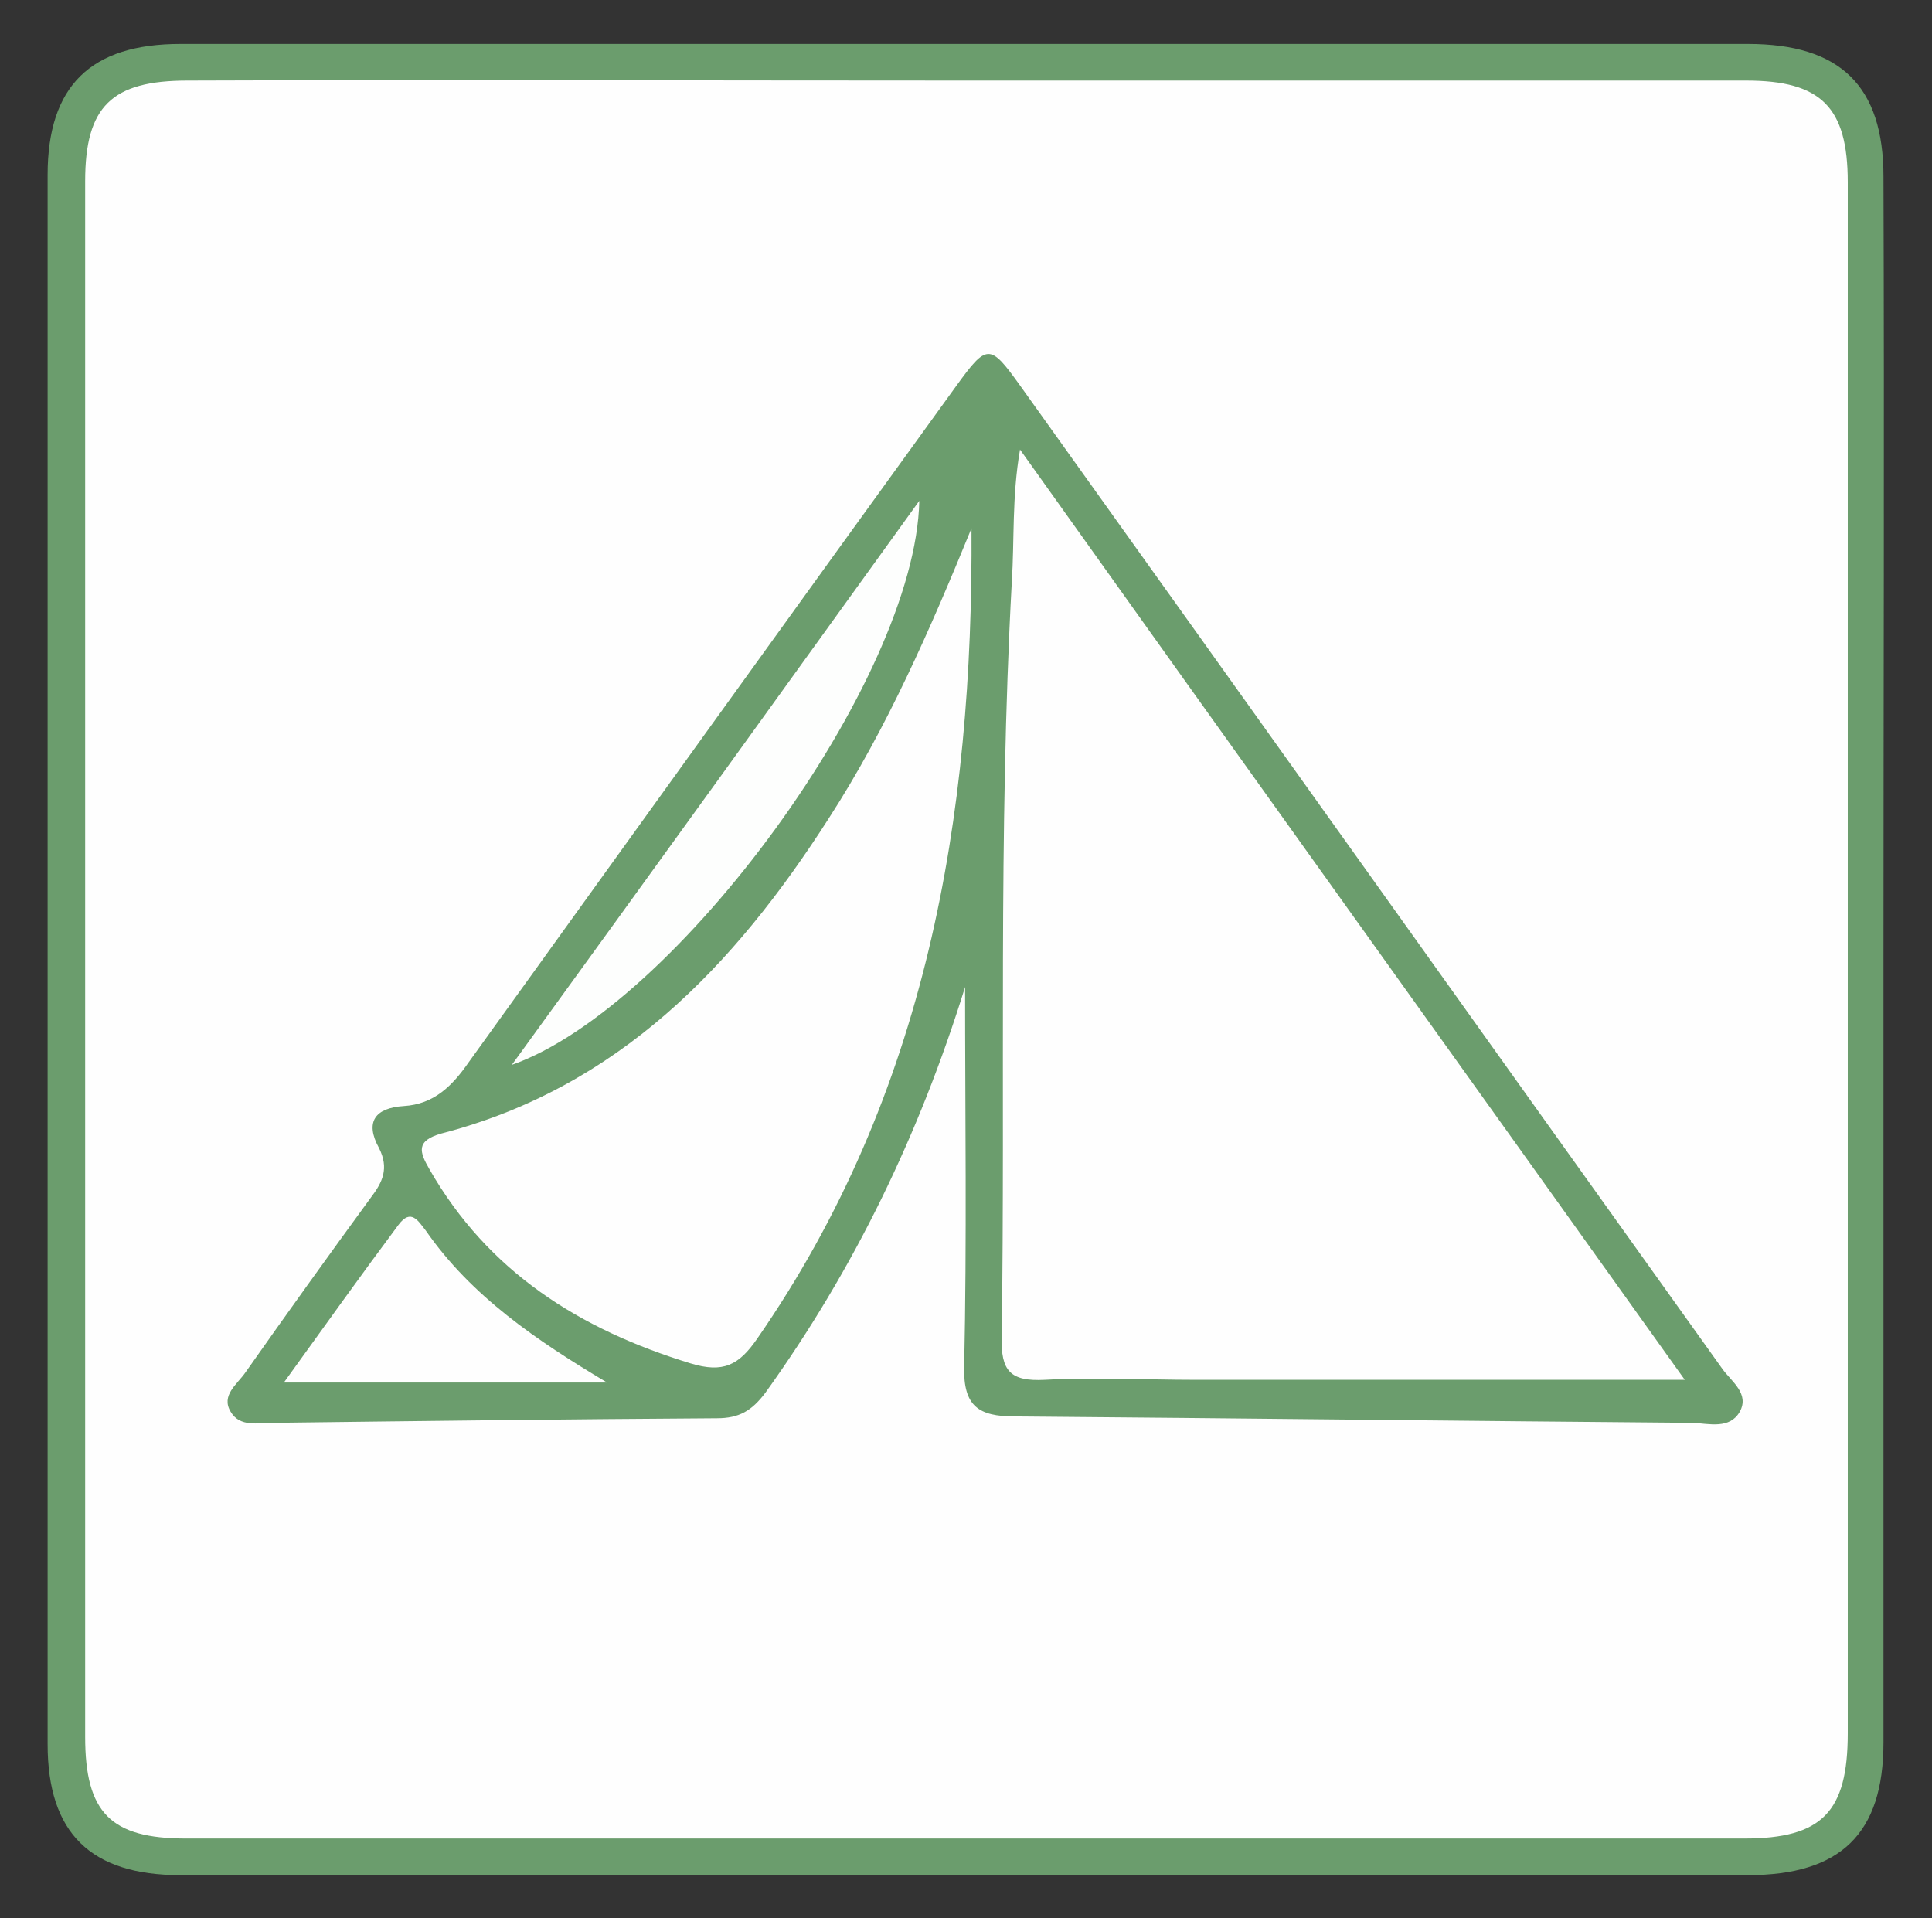 <?xml version="1.0" encoding="utf-8"?>
<!-- Generator: Adobe Illustrator 19.2.1, SVG Export Plug-In . SVG Version: 6.00 Build 0)  -->
<svg version="1.1" id="Layer_1" xmlns="http://www.w3.org/2000/svg" xmlns:xlink="http://www.w3.org/1999/xlink" x="0px" y="0px"
	 viewBox="0 0 211 209.5" style="enable-background:new 0 0 211 209.5;" xml:space="preserve">
<rect x="0" y="0" width="211" height="209.5" fill="#333333" stroke="none"/>
<style type="text/css">
	.st0{fill:#6B9D6D;}
	.st1{fill:#FEFEFE;}
	.st2{fill:#FDFEFD;}
</style>
<g>
	<path class="st0" d="M205.7,105.3c0,28.3,0,56.6,0,85c0,10-4.7,14.5-14.8,14.5c-57.1,0-114.2,0-171.2,0c-9.8,0-14.5-4.6-14.5-14.3
		c0-57.1,0-114.3,0-171.4c0-9.7,4.7-14.3,14.5-14.3c57.1,0,114.2,0,171.2,0c10.1,0,14.8,4.6,14.8,14.5
		C205.8,47.9,205.7,76.6,205.7,105.3z"/>
	<path class="st1" d="M105.1,8.8c28.5,0,57.1,0,85.6,0c8.2,0,11.1,2.9,11.1,11.1c0,56.5,0,112.9,0,169.4c0,8.6-2.8,11.5-11.3,11.5
		c-56.7,0-113.5,0-170.2,0c-8.2,0-11-2.8-11-11.1c0-56.6,0-113.3,0-169.9c0-8.2,2.9-11,11.2-11C48.7,8.7,76.9,8.8,105.1,8.8z"/>
	<path class="st0" d="M105.4,107.8c-5,16.1-12.1,30.8-21.8,44.3c-1.5,2-2.9,2.8-5.3,2.8c-16.2,0.1-32.4,0.3-48.5,0.5
		c-1.6,0-3.6,0.5-4.6-1.2c-1.1-1.8,0.7-3,1.6-4.3c4.5-6.4,9.1-12.8,13.7-19.1c1.3-1.7,2-3.2,0.9-5.4c-1.6-2.9-0.4-4.4,2.7-4.6
		c3.3-0.2,5.3-2.2,7.1-4.8c17.7-24.6,35.4-49.2,53.2-73.8c3.4-4.7,3.7-4.7,7-0.1c25.6,35.8,51.1,71.6,76.7,107.4
		c1,1.4,3,2.7,1.9,4.7c-1.1,1.9-3.3,1.3-5.1,1.2c-24.7-0.2-49.4-0.5-74.1-0.7c-3.9,0-5.6-1.1-5.5-5.4
		C105.6,135.4,105.4,121.6,105.4,107.8z"/>
	<path class="st1" d="M184,150.7c-18.4,0-35.9,0-53.4,0c-5.5,0-11-0.3-16.5,0c-3.8,0.2-4.8-1-4.7-4.7c0.4-27.5-0.4-54.9,1.1-82.4
		c0.3-4.6,0-9.3,0.9-14.5C135.4,82.8,159.5,116.4,184,150.7z"/>
	<path class="st1" d="M106.1,57.7c0.2,31.6-4.9,61.8-23.4,88.5c-2,2.9-3.7,3.8-7.3,2.7c-12.1-3.7-22.1-10-28.5-21.2
		c-1.1-1.9-1.5-3.1,1.3-3.9c19.3-5,32-18.3,42.3-34.4C96.9,79.5,101.6,68.7,106.1,57.7z"/>
	<path class="st2" d="M100.4,54.7C100,74.3,73.8,110,55.9,116.3C71,95.5,85.7,75.1,100.4,54.7z"/>
	<path class="st1" d="M66.3,151c-11.4,0-22.9,0-35.3,0c4.4-6.1,8.4-11.7,12.5-17.2c1.4-1.9,2.2-0.4,3,0.6
		C51.5,141.6,58.6,146.4,66.3,151z"/>
</g>
</svg>
